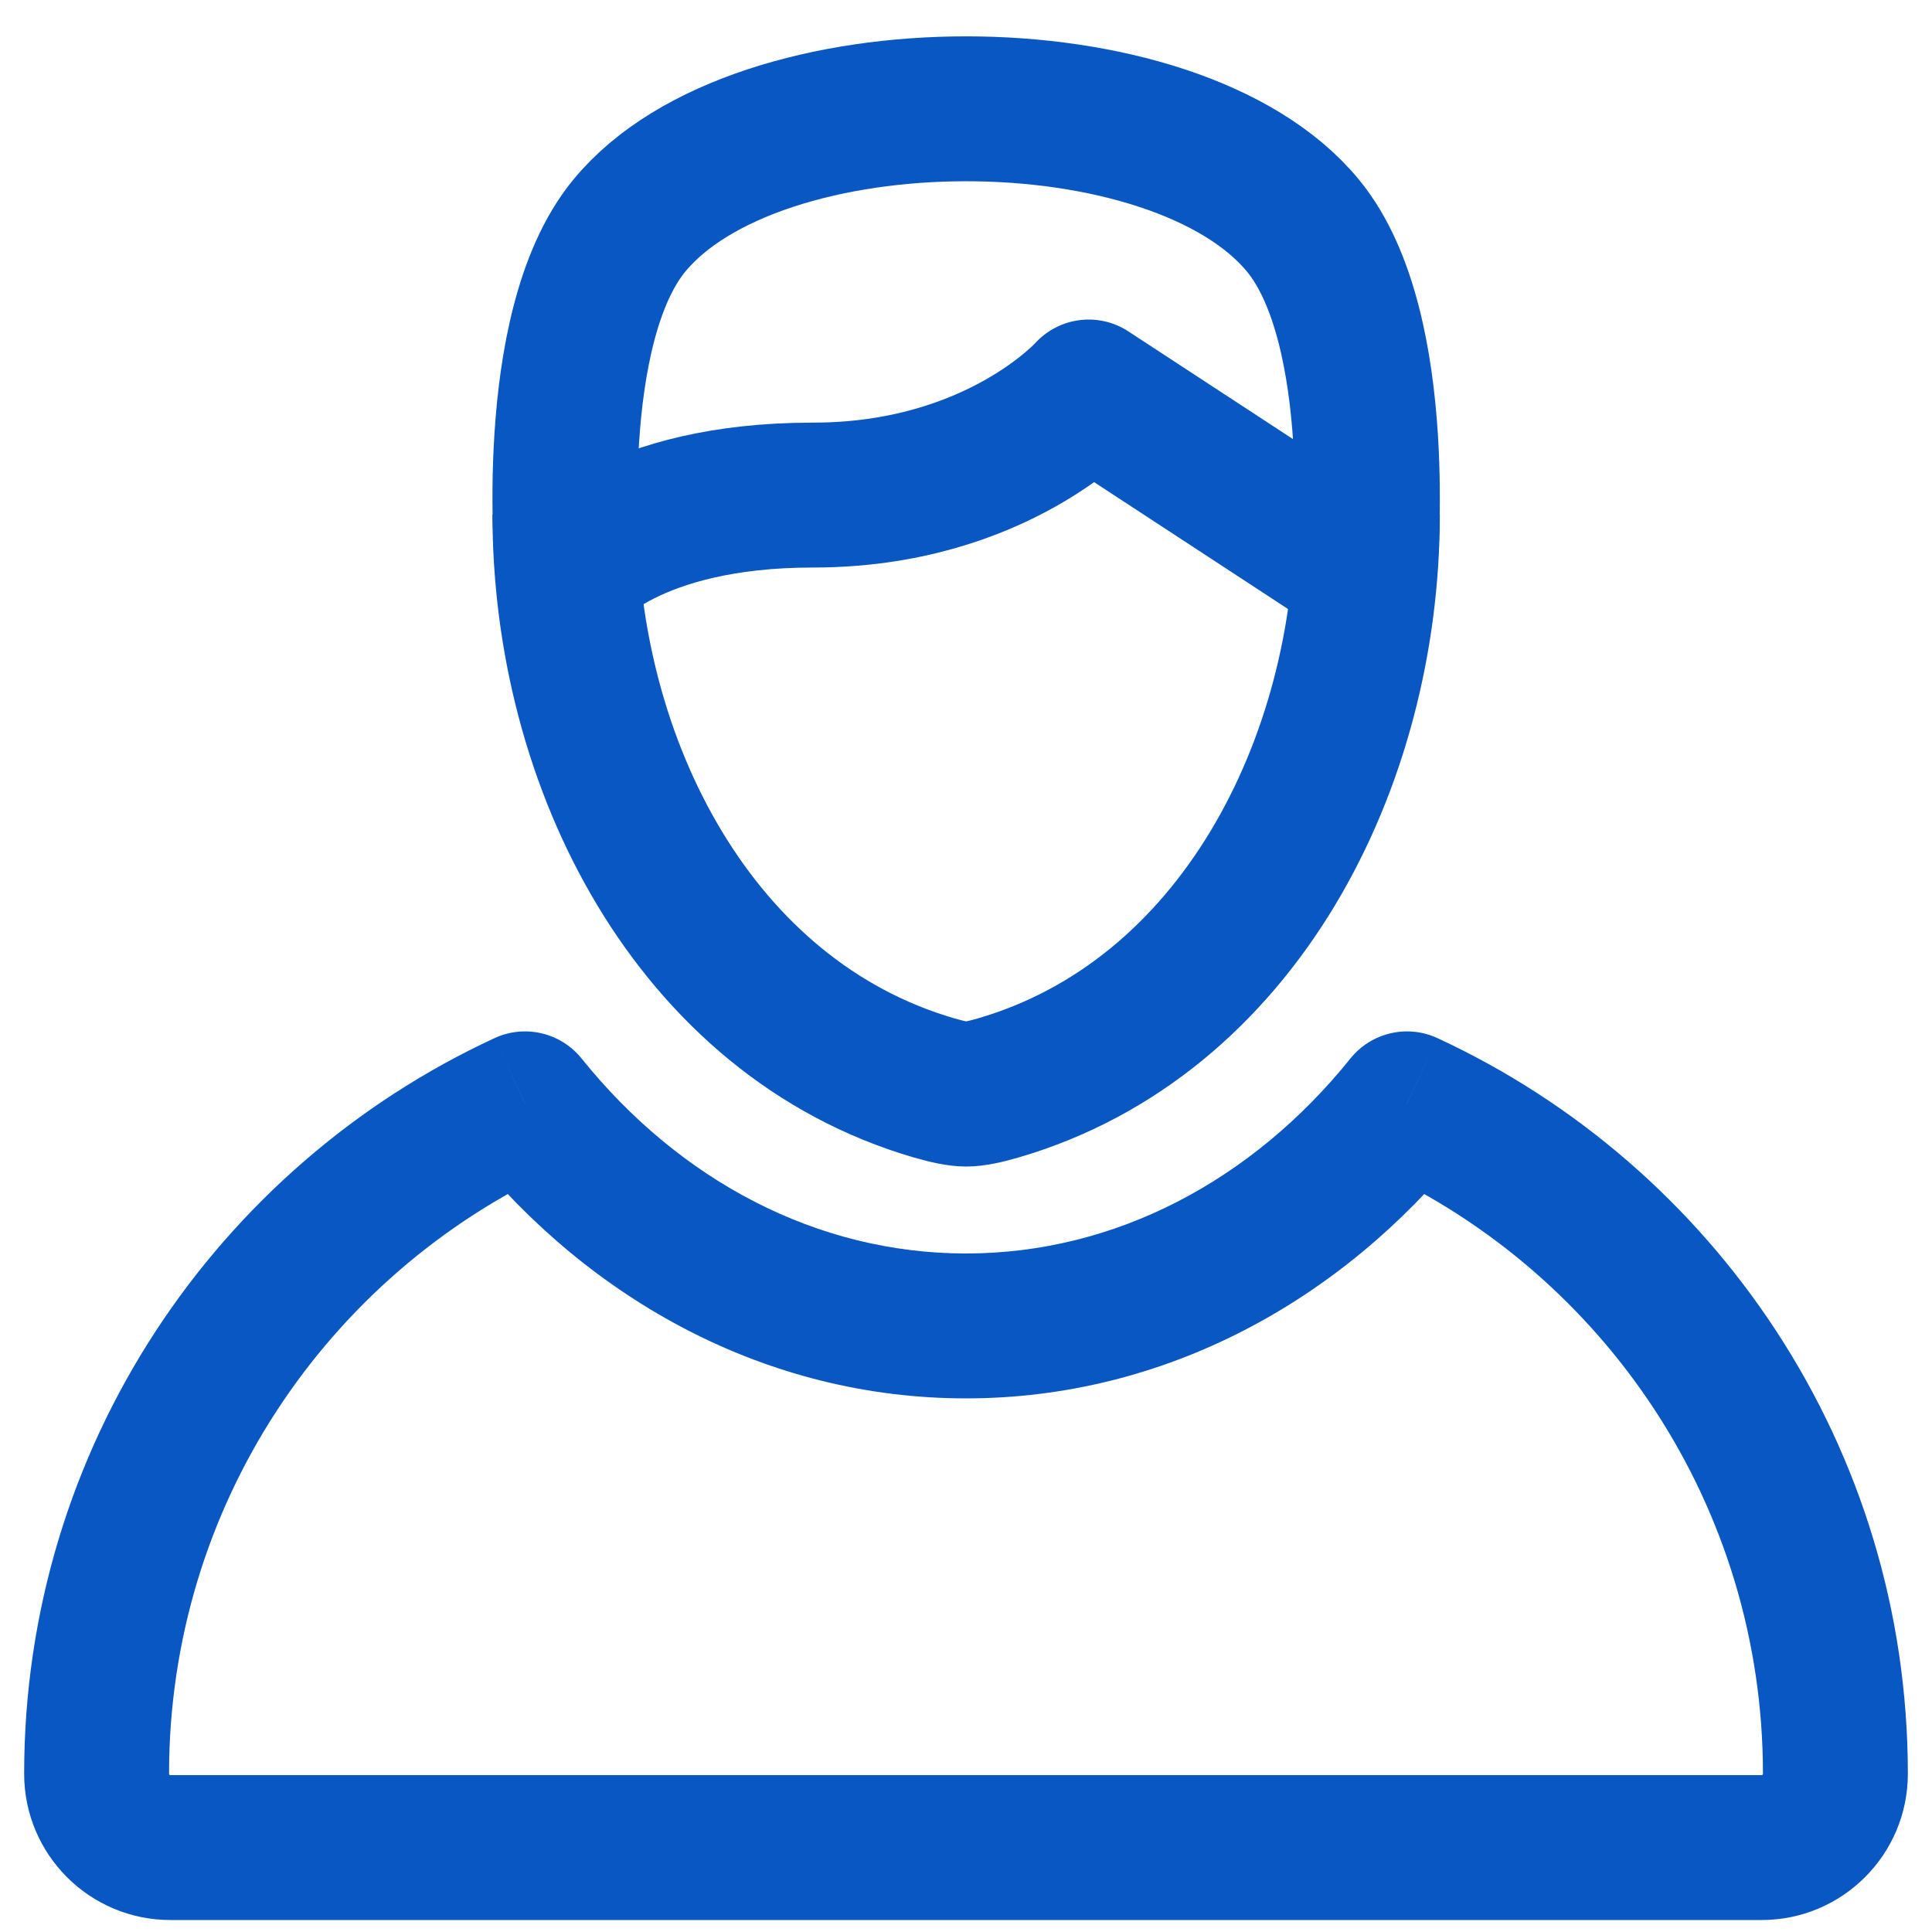 <svg width="20" height="20" viewBox="0 0 20 20" fill="none" xmlns="http://www.w3.org/2000/svg">
<path d="M5.436 11.427L6.02 10.957C5.804 10.689 5.433 10.602 5.121 10.746L5.436 11.427ZM14.564 11.427L14.879 10.746C14.567 10.602 14.196 10.689 13.98 10.957L14.564 11.427ZM1.75 18.362C1.75 15.591 3.387 13.2 5.75 12.108L5.121 10.746C2.247 12.075 0.25 14.985 0.25 18.362H1.75ZM1.764 18.376C1.76 18.376 1.759 18.375 1.759 18.375C1.757 18.375 1.756 18.374 1.754 18.372C1.752 18.37 1.751 18.369 1.751 18.367C1.751 18.367 1.75 18.366 1.75 18.362H0.25C0.25 19.198 0.928 19.876 1.764 19.876V18.376ZM18.236 18.376H1.764V19.876H18.236V18.376ZM18.25 18.362C18.25 18.366 18.25 18.367 18.249 18.367C18.249 18.369 18.248 18.37 18.246 18.372C18.244 18.374 18.242 18.375 18.241 18.375C18.241 18.375 18.24 18.376 18.236 18.376V19.876C19.072 19.876 19.75 19.198 19.75 18.362H18.25ZM14.25 12.108C16.613 13.2 18.25 15.591 18.25 18.362H19.75C19.75 14.985 17.753 12.075 14.879 10.746L14.25 12.108ZM13.98 10.957C12.964 12.22 11.545 12.976 10 12.976V14.476C12.06 14.476 13.889 13.463 15.149 11.897L13.98 10.957ZM10 12.976C8.455 12.976 7.036 12.22 6.02 10.957L4.851 11.897C6.111 13.463 7.939 14.476 10 14.476V12.976Z" fill="#0957C3"/>
<path d="M5.848 5.326V5.326C5.848 7.907 7.192 10.54 9.669 11.262C9.81 11.303 9.923 11.326 10.002 11.326C10.08 11.326 10.194 11.303 10.334 11.262C12.811 10.54 14.155 7.907 14.155 5.326V5.326" stroke="#0957C3" stroke-width="1.5" stroke-linejoin="round"/>
<path d="M6.512 2.339C7.836 0.722 12.167 0.722 13.491 2.339C14.365 3.406 14.125 5.926 14.125 5.926L11.27 4.058C11.27 4.058 10.319 5.125 8.416 5.125C6.512 5.125 5.878 5.926 5.878 5.926C5.878 5.926 5.638 3.406 6.512 2.339Z" stroke="#0957C3" stroke-width="1.5" stroke-linejoin="round"/>
</svg>
